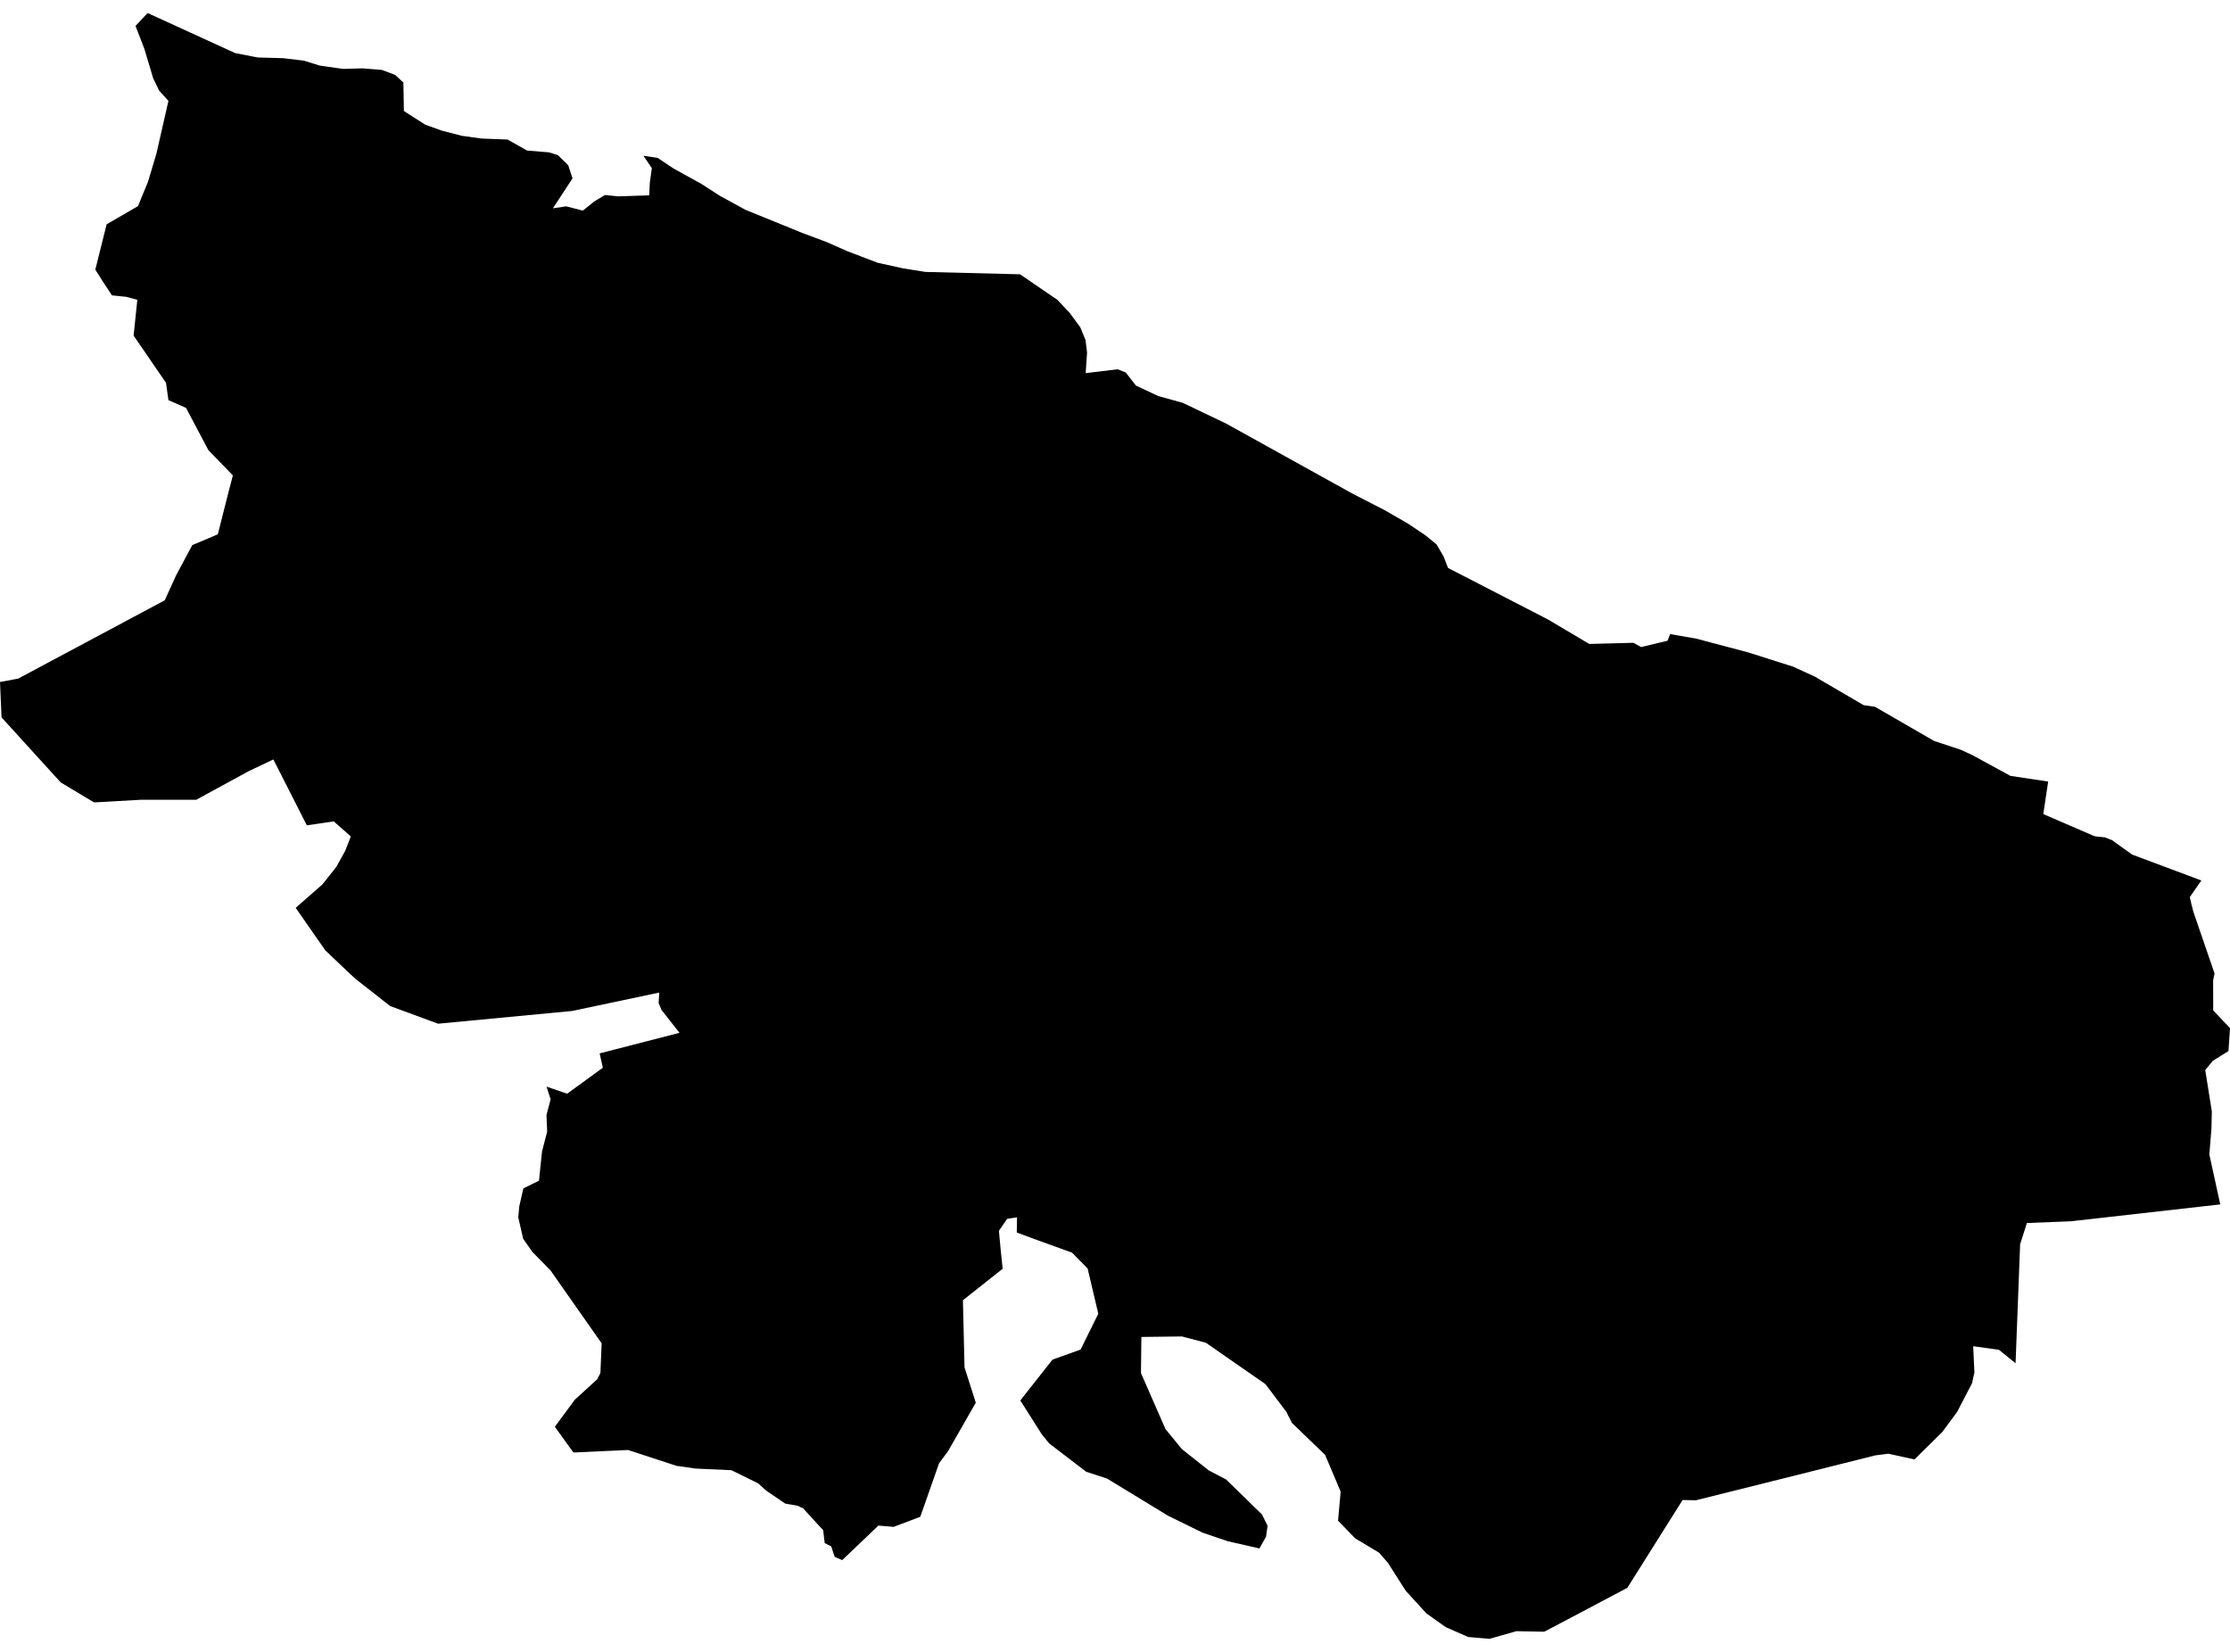<?xml version='1.0'?>
<svg  baseProfile = 'tiny' width = '540' height = '400' stroke-linecap = 'round' stroke-linejoin = 'round' version='1.1' xmlns='http://www.w3.org/2000/svg'>
<path id='0917501001' title='0917501001'  d='M 404.427 153.548 410.708 154.635 423.42 158.005 432.987 161.049 434.149 161.4 439.686 163.951 440.488 164.445 451.277 170.75 454.037 171.152 468.329 179.414 474.802 181.555 477.57 182.827 486.828 187.878 495.969 189.258 494.79 197.127 506.799 202.321 507.276 202.496 507.451 202.538 509.701 202.764 511.482 203.466 512.544 204.253 516.308 206.937 533.067 213.209 530.257 217.24 530.709 219.155 531.127 220.786 536.262 235.731 535.919 237.337 535.936 244.679 540 248.953 539.632 254.514 535.818 256.889 534.004 259.122 535.601 269.133 535.509 273.273 534.999 279.562 537.642 291.646 501.455 295.736 490.817 296.154 489.178 301.297 488.074 330.116 484.051 326.854 477.813 325.985 477.821 326.118 478.105 332.357 477.528 334.958 473.915 341.908 470.319 346.775 463.595 353.399 457.281 352.019 454.103 352.42 432.962 357.722 419.029 361.201 410.666 363.292 407.446 363.225 394.893 383.171 394.065 384.492 376.988 393.524 376.16 393.959 373.936 395.122 367.203 394.988 360.672 396.845 355.529 396.401 350.076 394.001 347.6 392.245 345.401 390.681 343.553 388.657 340.45 385.262 339.605 383.965 336.101 378.454 333.935 375.97 328.173 372.525 324.008 368.226 324.636 361.302 324.619 361.268 324.627 361.168 323.532 358.575 321.826 354.544 320.864 352.278 313.128 344.835 312.844 344.567 311.506 341.899 306.429 335.167 292.011 325.148 286.199 323.618 276.389 323.743 276.289 332.357 276.289 332.366 276.289 332.491 280.797 342.794 282.21 346.039 286.182 350.89 292.722 356.075 296.879 358.232 305.593 366.729 305.752 367.047 306.948 369.481 306.563 372.14 304.974 374.958 297.28 373.202 291.209 371.137 282.837 367.03 268.068 358.032 263.017 356.384 254.068 349.527 252.304 347.369 247.069 339.123 250.33 334.983 254.855 329.238 261.67 326.796 263.602 322.882 265.936 318.165 265.894 318.115 265.91 318.073 265.936 318.031 263.368 307.168 263.075 306.867 259.596 303.329 251.049 300.243 246.216 298.454 246.274 294.916 246.274 294.782 244.969 294.975 243.891 295.142 243.59 295.568 241.9 298.035 241.909 298.153 241.9 298.169 242.36 303.07 242.745 306.716 242.795 307.126 242.803 307.226 235.018 313.39 233.178 314.853 233.178 314.987 233.178 314.996 233.562 331.111 235.319 336.622 236.289 339.667 229.59 351.366 227.39 354.344 222.849 367.29 216.401 369.732 212.713 369.422 212.705 369.422 203.949 377.777 202.134 376.999 201.683 375.703 201.306 374.473 199.7 373.654 199.333 370.534 197.35 368.385 194.457 365.224 193.779 364.923 193.035 364.588 191.521 364.329 190.133 364.087 185.534 360.95 183.593 359.194 177.112 356.008 168.456 355.615 163.815 354.954 152.081 351.116 138.843 351.726 134.36 345.496 139.177 338.956 144.58 334.022 145.391 332.483 145.692 325.291 133.298 307.619 128.933 303.17 126.683 299.967 125.495 294.757 125.746 292.098 126.742 287.766 130.513 285.901 131.258 278.801 132.495 274.025 132.336 269.994 133.332 266.206 132.353 263.128 137.337 264.843 145.976 258.554 145.207 255.075 164.542 250.099 160.16 244.521 159.491 242.856 159.633 240.347 138.55 244.805 106.085 247.891 94.477 243.617 86.139 237.077 84.048 235.146 78.771 230.128 71.604 219.833 78.044 214.188 81.431 209.931 83.622 205.975 84.952 202.538 80.812 198.892 74.305 199.854 66.193 183.897 60.222 186.74 47.502 193.673 33.962 193.673 22.781 194.301 14.711 189.475 0.376 173.719 0 165.147 4.223 164.361 4.407 164.319 39.892 145.369 42.601 139.406 46.557 132.004 52.746 129.379 55.397 118.908 56.392 115.12 50.446 108.981 45.052 98.77 40.786 96.897 40.193 92.69 32.357 81.274 33.251 72.602 30.558 71.874 27.113 71.523 25.156 68.571 23.082 65.293 25.825 54.312 33.41 49.913 35.836 44.026 37.876 37.201 40.786 24.431 38.537 21.956 37.082 18.92 34.957 11.82 32.816 6.283 35.744 3.155 56.969 12.865 62.413 13.919 68.543 14.086 73.511 14.671 77.483 15.892 83.103 16.687 87.812 16.553 92.462 16.929 95.665 18.125 97.68 19.982 97.805 26.89 102.999 30.201 107.005 31.64 111.839 32.886 116.597 33.547 122.903 33.789 127.645 36.457 132.939 36.892 135.088 37.561 137.588 39.995 138.642 43.181 133.884 50.448 137.103 49.963 141.134 51 143.936 48.751 146.487 47.229 149.715 47.546 157.208 47.304 157.35 44.276 157.844 40.714 155.811 37.72 159.232 38.222 163.137 40.823 169.819 44.519 174.352 47.438 180.516 50.808 194.206 56.378 200.286 58.661 205.245 60.852 212.529 63.628 218.593 64.967 224.079 65.845 247.01 66.422 252.061 69.884 256.042 72.594 259.019 75.755 261.595 79.251 262.866 82.362 263.234 85.372 262.9 90.357 270.636 89.42 272.601 90.198 275.068 93.367 280.496 95.91 286.425 97.549 296.921 102.575 327.63 119.602 335.248 123.508 340.977 126.811 345.175 129.629 347.885 131.854 349.582 134.773 350.636 137.524 374.872 150.018 384.833 155.931 395.546 155.655 397.402 156.684 403.8 155.153 404.427 153.548 Z' />
</svg>